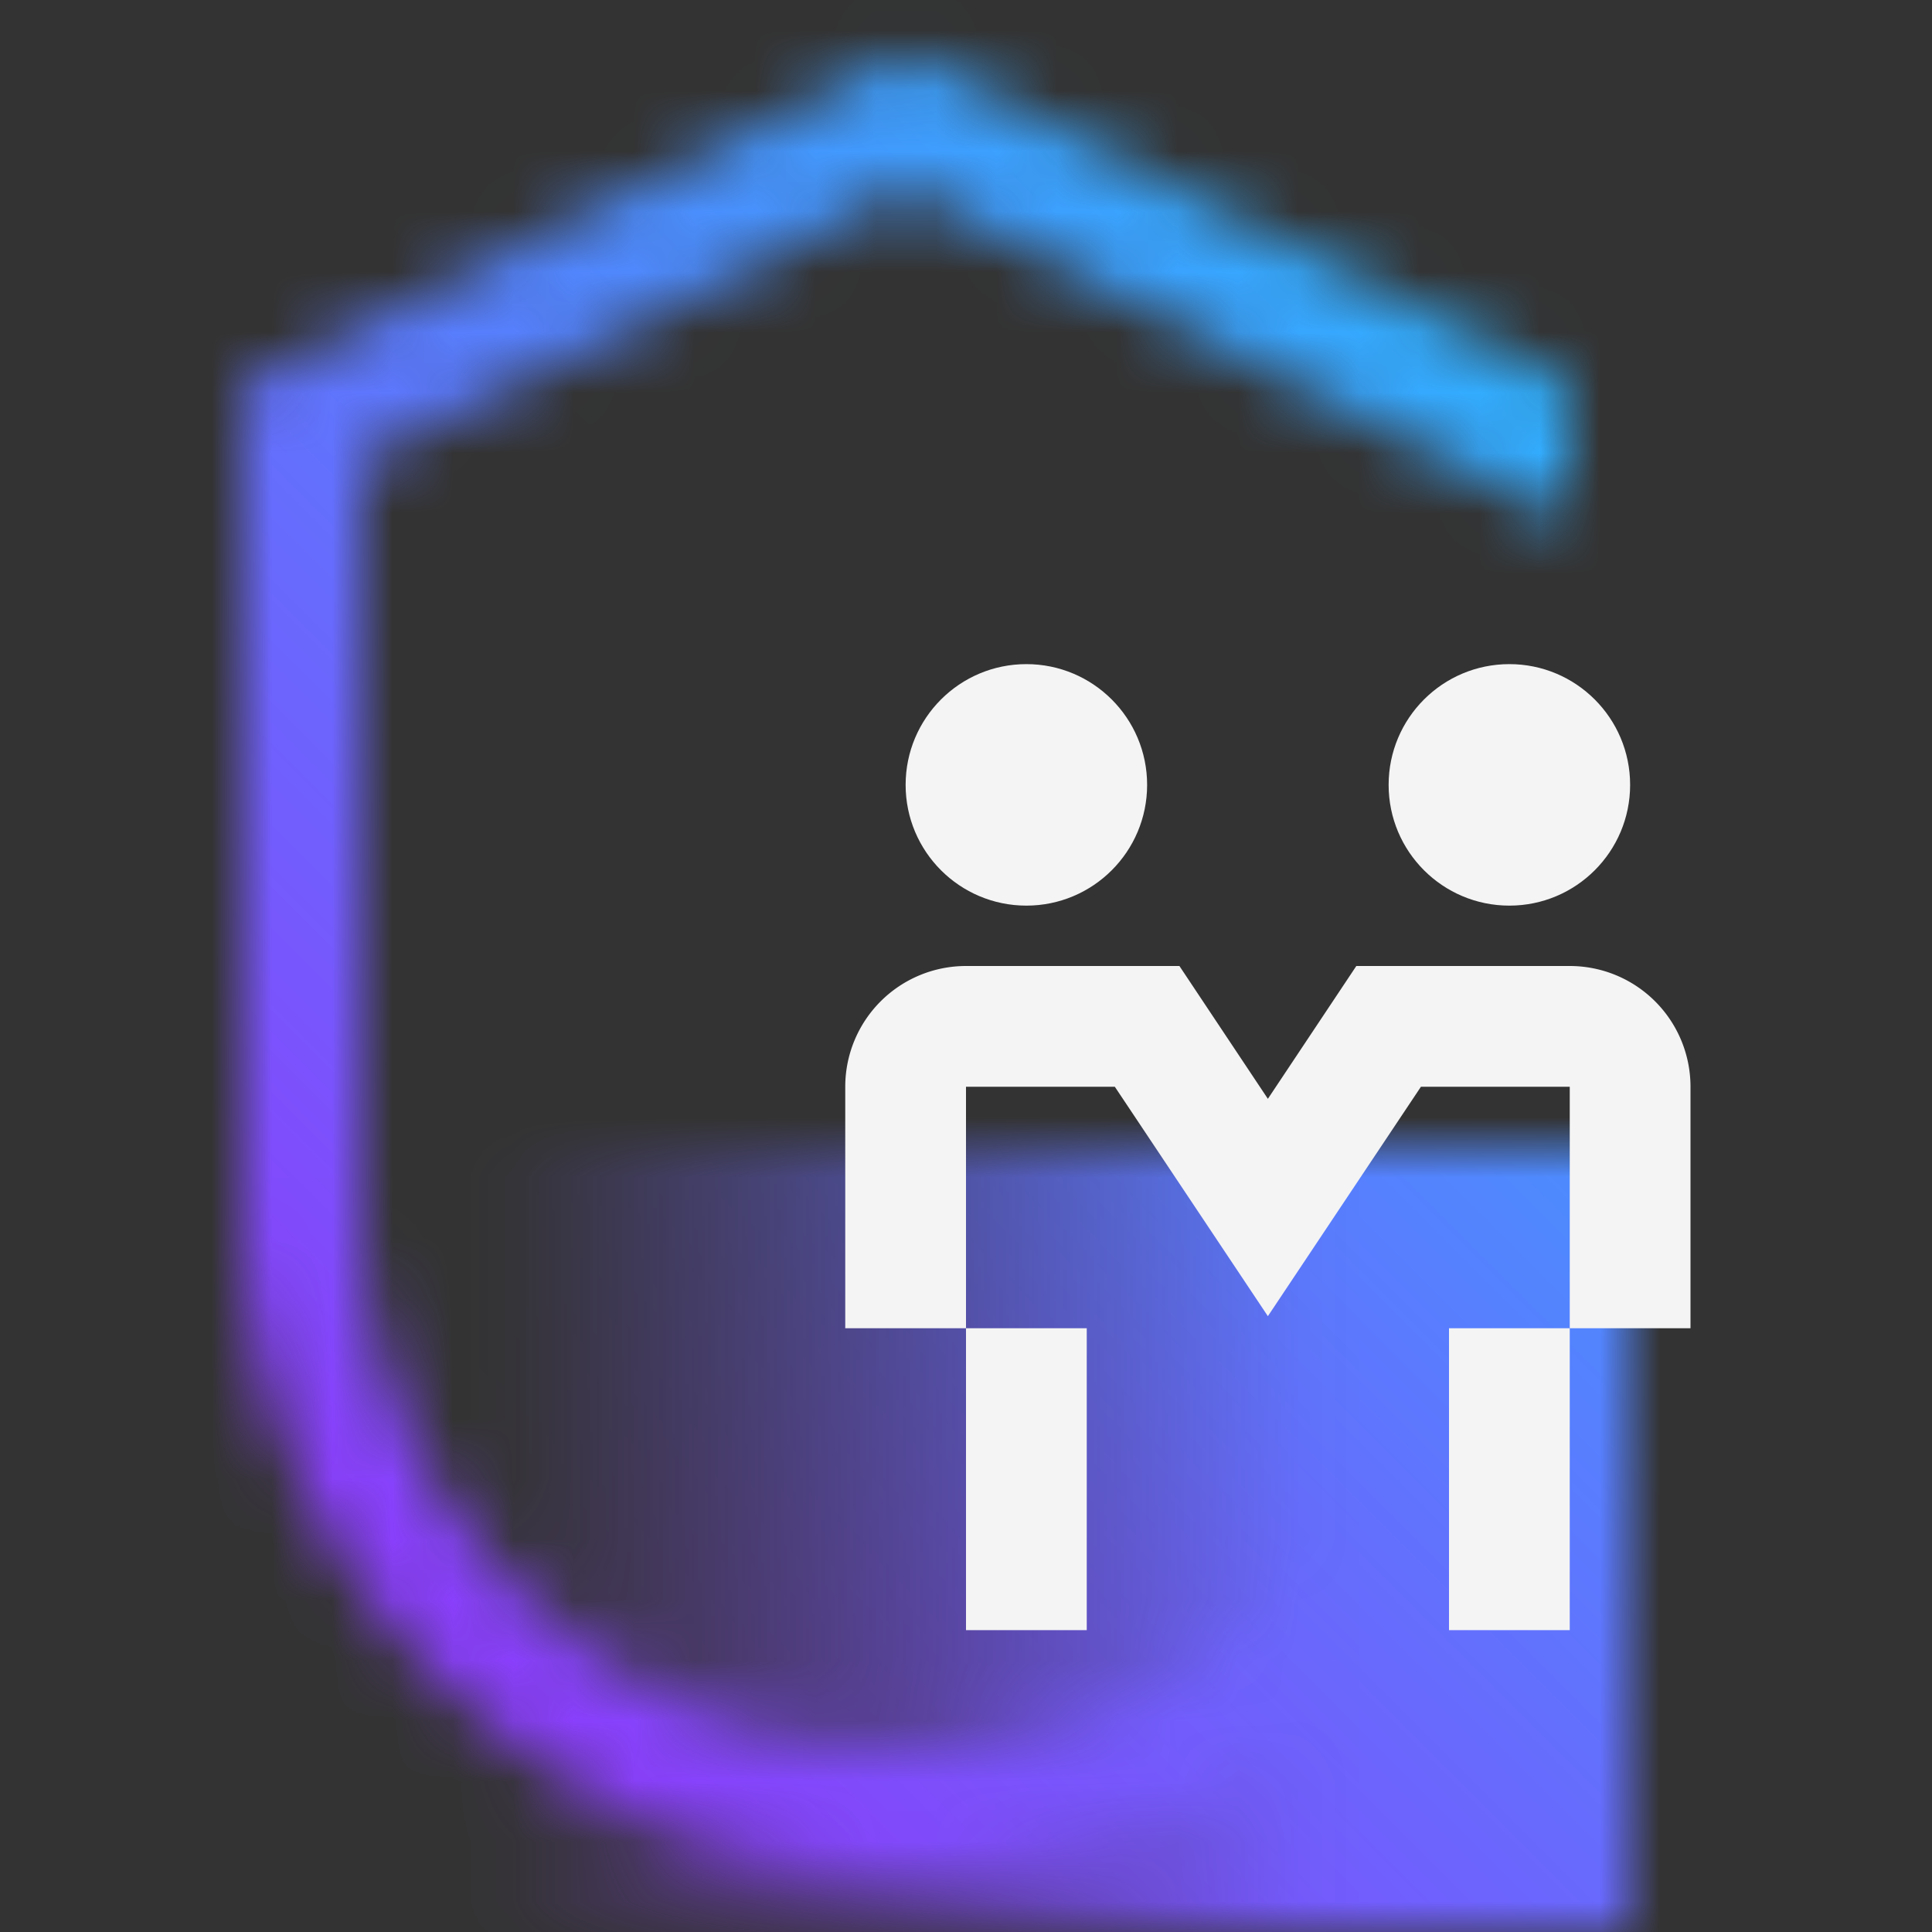 <svg xmlns="http://www.w3.org/2000/svg" viewBox="0 0 32 32"><rect x="0" y="0" width="32" height="32" fill="#333333" stroke="none"/><defs><linearGradient id="Security-001_svg__a" x1="6" y1="25.5" x2="27" y2="25.5" gradientUnits="userSpaceOnUse"><stop offset=".1" stop-opacity="0"/><stop offset=".75"/></linearGradient><linearGradient id="Security-001_svg__c" y1="32" x2="32" gradientUnits="userSpaceOnUse"><stop offset=".2" stop-color="#8a3ffc"/><stop offset=".8" stop-color="#30b0ff"/></linearGradient><mask id="Security-001_svg__b" x="0" y="0" width="32" height="32" maskUnits="userSpaceOnUse"><path d="M15 29a9.011 9.011 0 01-9-9V7.618l9-4.5 11 5.5V6.382l-11-5.5-11 5.5V20a11 11 0 0022 0h-2a9.011 9.011 0 01-9 9z" fill="#fff"/><path fill="url(#Security-001_svg__a)" d="M6 19h21v13H6z"/></mask></defs><g data-name="Layer 2"><g data-name="Dark theme icons"><g mask="url(#Security-001_svg__b)"><path fill="url(#Security-001_svg__c)" d="M0 0h32v32H0z"/></g><circle cx="17" cy="13" r="2" fill="#f4f4f4"/><circle cx="25" cy="13" r="2" fill="#f4f4f4"/><path d="M28 22h-2v-4h-2.465L21 21.8 18.465 18H16v4h-2v-4a2 2 0 012-2h3.535L21 18.2l1.465-2.2H26a2 2 0 012 2zM16 22h2v5h-2zM24 22h2v5h-2z" fill="#f4f4f4"/></g></g></svg>